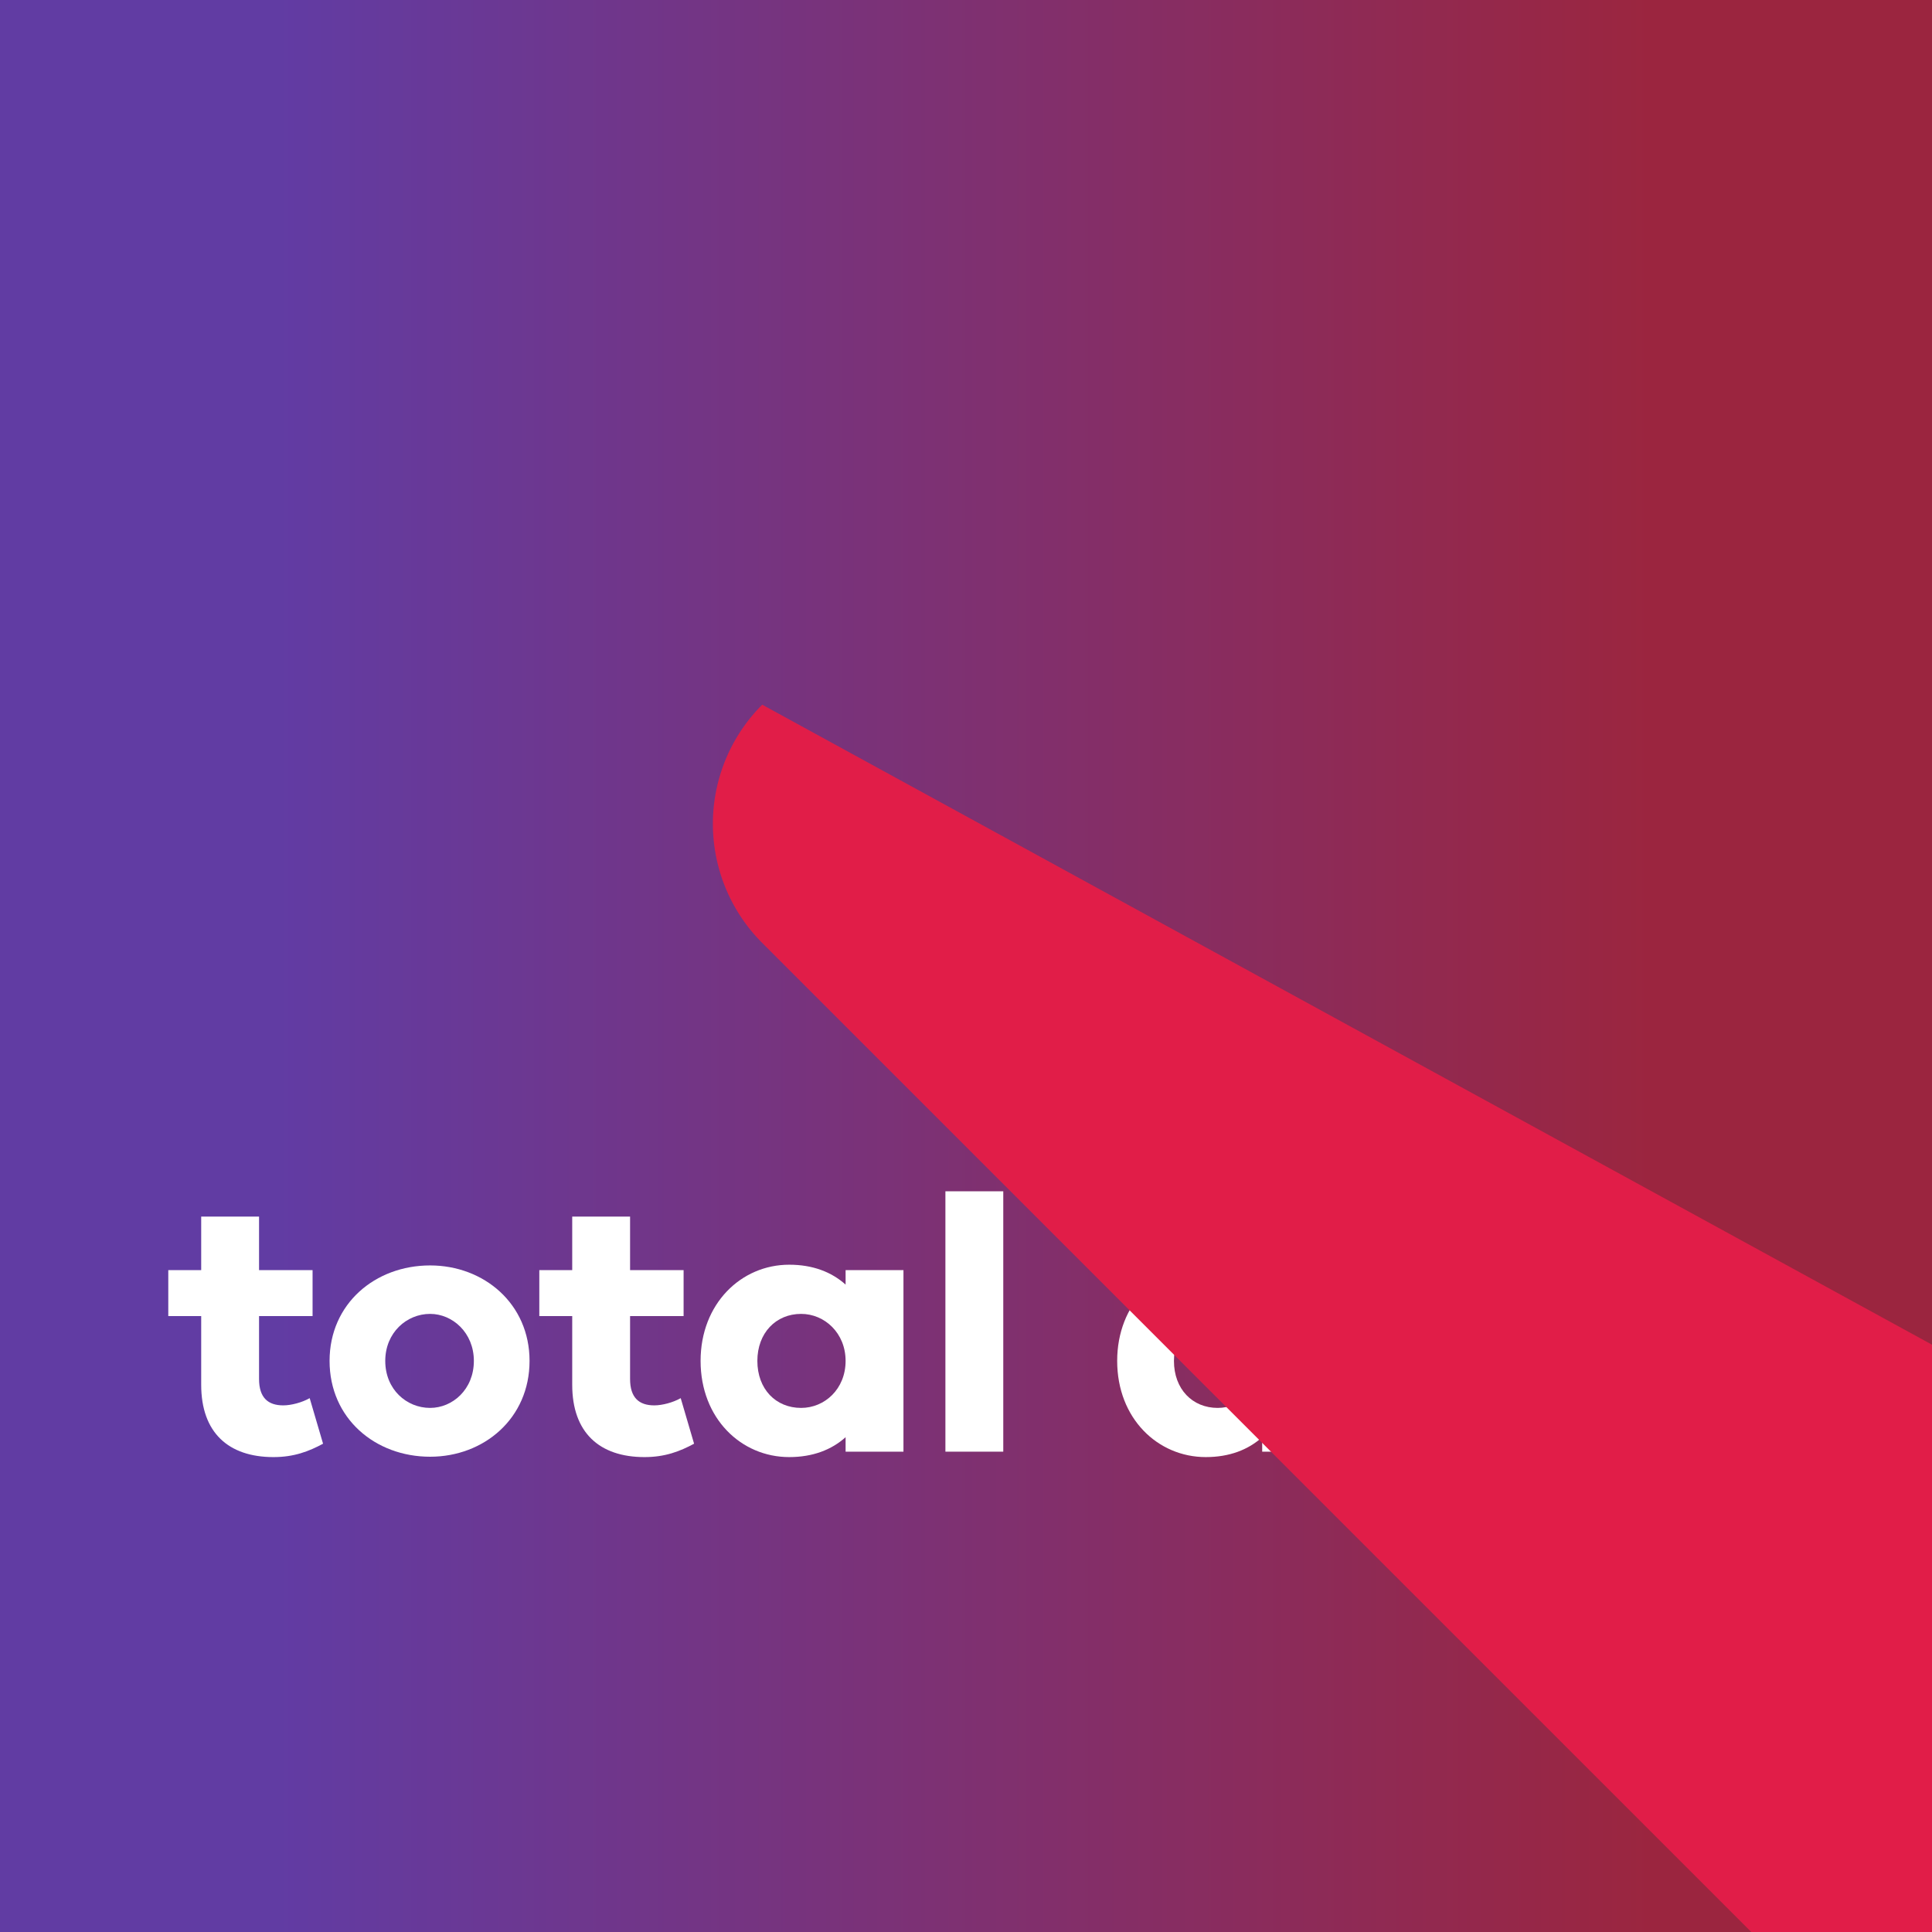 <?xml version="1.0" encoding="UTF-8" standalone="no"?>
<!-- Created with Inkscape (http://www.inkscape.org/) -->

<svg
   width="512"
   height="512"
   viewBox="0 0 512 512"
   version="1.1"
   id="svg5"
   xml:space="preserve"
   inkscape:version="1.2.1 (9c6d41e410, 2022-07-14)"
   sodipodi:docname="drawing.colors2.svg"
   inkscape:export-filename="../icon.svg"
   inkscape:export-xdpi="96"
   inkscape:export-ydpi="96"
   xmlns:inkscape="http://www.inkscape.org/namespaces/inkscape"
   xmlns:sodipodi="http://sodipodi.sourceforge.net/DTD/sodipodi-0.dtd"
   xmlns:xlink="http://www.w3.org/1999/xlink"
   xmlns="http://www.w3.org/2000/svg"
   xmlns:svg="http://www.w3.org/2000/svg"><rect x="0" y="0" width="512" height="512" fill="#333333" stroke="none"/><sodipodi:namedview
     id="namedview7"
     pagecolor="#ffffff"
     bordercolor="#666666"
     borderopacity="1.0"
     inkscape:showpageshadow="2"
     inkscape:pageopacity="0.0"
     inkscape:pagecheckerboard="0"
     inkscape:deskcolor="#d1d1d1"
     inkscape:document-units="px"
     showgrid="false"
     inkscape:zoom="1.3037281"
     inkscape:cx="170.2809"
     inkscape:cy="251.20269"
     inkscape:window-width="2019"
     inkscape:window-height="1225"
     inkscape:window-x="3030"
     inkscape:window-y="273"
     inkscape:window-maximized="0"
     inkscape:current-layer="layer1" /><defs
     id="defs2"><linearGradient
       inkscape:collect="always"
       id="linearGradient8198"><stop
         style="stop-color:#8142ef;stop-opacity:1;"
         offset="0.146"
         id="stop8194" /><stop
         style="stop-color:#e11d48;stop-opacity:1;"
         offset="0.853"
         id="stop8196" /></linearGradient><inkscape:path-effect
       effect="fillet_chamfer"
       id="path-effect701-6-1"
       is_visible="true"
       lpeversion="1"
       nodesatellites_param="F,1,0,1,0,0.728,0,1 @ F,1,0,1,0,0,0,1 @ F,1,0,1,0,0.728,0,1 @ F,1,0,1,0,0,0,1"
       unit="px"
       method="auto"
       mode="F"
       radius="135"
       chamfer_steps="1"
       flexible="true"
       use_knot_distance="true"
       apply_no_radius="true"
       apply_with_radius="true"
       only_selected="false"
       hide_knots="false" /><inkscape:path-effect
       effect="fillet_chamfer"
       id="path-effect701-6"
       is_visible="true"
       lpeversion="1"
       nodesatellites_param="F,1,0,1,0,0.477,0,1 @ F,1,0,1,0,0,0,1 @ F,1,0,1,0,0.477,0,1 @ F,1,0,1,0,0,0,1"
       unit="px"
       method="auto"
       mode="F"
       radius="135"
       chamfer_steps="1"
       flexible="true"
       use_knot_distance="true"
       apply_no_radius="true"
       apply_with_radius="true"
       only_selected="false"
       hide_knots="false" /><inkscape:path-effect
       effect="fillet_chamfer"
       id="path-effect701"
       is_visible="true"
       lpeversion="1"
       nodesatellites_param="F,1,0,1,0,0.36,0,1 @ F,1,0,1,0,0,0,1 @ F,1,0,1,0,0.36,0,1 @ F,1,0,1,0,0,0,1"
       unit="px"
       method="auto"
       mode="F"
       radius="135"
       chamfer_steps="1"
       flexible="true"
       use_knot_distance="true"
       apply_no_radius="true"
       apply_with_radius="true"
       only_selected="false"
       hide_knots="false" /><linearGradient
       inkscape:collect="always"
       xlink:href="#linearGradient8198"
       id="linearGradient8200"
       x1="0"
       y1="256"
       x2="512"
       y2="256"
       gradientUnits="userSpaceOnUse" /><rect
       x="14.102"
       y="296.678"
       width="401.898"
       height="118.78"
       id="rect356-7" /></defs><g
     inkscape:label="Layer 1"
     inkscape:groupmode="layer"
     id="layer1"><rect
       style="opacity:0.6;fill:url(#linearGradient8200);fill-opacity:1;stroke:#ff0000;stroke-width:0;stroke-linecap:round;stroke-linejoin:round"
       id="rect8169"
       width="512"
       height="512"
       x="5e-07"
       y="5e-07" /><g
       aria-label="total app"
       transform="matrix(1.25,0,0,1.25,26.779,-69.108)"
       id="text354-6"
       style="font-size:25.909px;line-height:1.25;font-family:Arial;-inkscape-font-specification:'Arial, Normal';letter-spacing:0px;word-spacing:0px;white-space:pre;shape-inside:url(#rect356-7);display:inline;fill:#ffffff"><path
         d="m 44.232,351.705 c -1.61,0.92 -3.91,1.533 -5.597,1.533 -3.22,0 -5.137,-1.61 -5.137,-5.597 v -13.34 H 44.845 v -9.737 H 33.498 V 313.218 H 21.232 v 11.347 h -6.977 v 9.737 h 6.977 v 14.567 c 0,10.12 5.75,15.333 15.333,15.333 4.37,0 7.513,-1.227 10.503,-2.837 z"
         style="font-weight:bold;font-size:76.667px;font-family:'Galano Grotesque DEMO';-inkscape-font-specification:'Galano Grotesque DEMO, Bold'"
         id="path554" /><path
         d="m 69.762,323.568 c -11.653,0 -21.313,8.127 -21.313,20.24 0,12.19 9.66,20.317 21.313,20.317 11.423,0 21.083,-8.127 21.083,-20.317 0,-12.113 -9.66,-20.24 -21.083,-20.24 z m 0,30.207 c -4.983,0 -9.507,-3.91 -9.507,-9.967 0,-5.98 4.523,-9.967 9.507,-9.967 4.753,0 9.277,3.987 9.277,9.967 0,6.057 -4.523,9.967 -9.277,9.967 z"
         style="font-weight:bold;font-size:76.667px;font-family:'Galano Grotesque DEMO';-inkscape-font-specification:'Galano Grotesque DEMO, Bold'"
         id="path556" /><path
         d="m 122.892,351.705 c -1.61,0.92 -3.91,1.533 -5.597,1.533 -3.22,0 -5.137,-1.61 -5.137,-5.597 v -13.34 h 11.347 v -9.737 H 112.158 V 313.218 H 99.892 v 11.347 h -6.977 v 9.737 h 6.977 v 14.567 c 0,10.12 5.75,15.333 15.333,15.333 4.37,0 7.513,-1.227 10.503,-2.837 z"
         style="font-weight:bold;font-size:76.667px;font-family:'Galano Grotesque DEMO';-inkscape-font-specification:'Galano Grotesque DEMO, Bold'"
         id="path558" /><path
         d="m 170.118,324.565 h -12.267 v 3.067 c -2.99,-2.683 -6.977,-4.217 -11.96,-4.217 -10.197,0 -18.783,8.28 -18.783,20.393 0,12.19 8.587,20.393 18.783,20.393 4.983,0 8.97,-1.533 11.96,-4.217 v 3.067 h 12.267 z m -21.697,29.21 c -5.367,0 -9.277,-3.987 -9.277,-9.967 0,-5.903 3.91,-9.967 9.277,-9.967 4.983,0 9.43,4.063 9.43,9.967 0,5.98 -4.447,9.967 -9.43,9.967 z"
         style="font-weight:bold;font-size:76.667px;font-family:'Galano Grotesque DEMO';-inkscape-font-specification:'Galano Grotesque DEMO, Bold'"
         id="path560" /><path
         d="M 191.278,363.051 V 307.851 h -12.267 v 55.2 z"
         style="font-weight:bold;font-size:76.667px;font-family:'Galano Grotesque DEMO';-inkscape-font-specification:'Galano Grotesque DEMO, Bold'"
         id="path562" /><path
         d="m 258.438,324.565 h -12.267 v 3.067 c -2.99,-2.683 -6.977,-4.217 -11.96,-4.217 -10.197,0 -18.783,8.28 -18.783,20.393 0,12.19 8.587,20.393 18.783,20.393 4.983,0 8.97,-1.533 11.96,-4.217 v 3.067 h 12.267 z m -21.697,29.21 c -5.367,0 -9.277,-3.987 -9.277,-9.967 0,-5.903 3.91,-9.967 9.277,-9.967 4.983,0 9.43,4.063 9.43,9.967 0,5.98 -4.447,9.967 -9.43,9.967 z"
         style="font-weight:bold;font-size:76.667px;font-family:'Galano Grotesque DEMO';-inkscape-font-specification:'Galano Grotesque DEMO, Bold'"
         id="path564" /><path
         d="m 291.558,323.415 c -4.983,0 -8.97,1.533 -11.96,4.217 v -3.067 H 267.332 v 51.52 h 12.267 v -16.1 c 2.99,2.683 6.977,4.217 11.96,4.217 10.197,0 18.783,-8.203 18.783,-20.393 0,-12.113 -8.587,-20.393 -18.783,-20.393 z m -2.53,30.36 c -4.983,0 -9.43,-3.987 -9.43,-9.967 0,-5.903 4.447,-9.967 9.43,-9.967 5.367,0 9.277,4.063 9.277,9.967 0,5.98 -3.91,9.967 -9.277,9.967 z"
         style="font-weight:bold;font-size:76.667px;font-family:'Galano Grotesque DEMO';-inkscape-font-specification:'Galano Grotesque DEMO, Bold'"
         id="path566" /><path
         d="m 340.932,323.415 c -4.983,0 -8.97,1.533 -11.96,4.217 v -3.067 h -12.267 v 51.52 h 12.267 v -16.1 c 2.99,2.683 6.977,4.217 11.96,4.217 10.197,0 18.783,-8.203 18.783,-20.393 0,-12.113 -8.587,-20.393 -18.783,-20.393 z m -2.53,30.36 c -4.983,0 -9.43,-3.987 -9.43,-9.967 0,-5.903 4.447,-9.967 9.43,-9.967 5.367,0 9.277,4.063 9.277,9.967 0,5.98 -3.91,9.967 -9.277,9.967 z"
         style="font-weight:bold;font-size:76.667px;font-family:'Galano Grotesque DEMO';-inkscape-font-specification:'Galano Grotesque DEMO, Bold'"
         id="path568" /></g><g
       id="g5138"
       transform="matrix(1.25,0,0,1.25,-453.429,-123.008)"><g
         id="g5132"><path
           style="opacity:1;fill:#e11d48;fill-opacity:1;stroke:#ff0000;stroke-width:0;stroke-linecap:round;stroke-linejoin:round"
           id="rect699"
           width="99.339"
           height="99.339"
           x="159.822"
           y="545.991"
           sodipodi:type="rect"
           d="m 195.541,545.991 h 63.62 v 63.62 a 35.719,35.719 135 0 1 -35.719,35.719 H 159.822 V 581.71 a 35.719,35.719 135 0 1 35.719,-35.719 z"
           inkscape:path-effect="#path-effect701"
           transform="rotate(-45)" /><path
           style="opacity:1;fill:#8142ef;fill-opacity:1;stroke:#ff0000;stroke-width:0;stroke-linecap:round;stroke-linejoin:round"
           id="rect699-0"
           width="74.816"
           height="74.816"
           x="159.822"
           y="570.515"
           sodipodi:type="rect"
           d="m 195.541,570.515 h 39.097 v 39.097 a 35.719,35.719 135 0 1 -35.719,35.719 h -39.097 v -39.097 a 35.719,35.719 135 0 1 35.719,-35.719 z"
           inkscape:path-effect="#path-effect701-6"
           transform="rotate(-45)" /><path
           style="opacity:1;fill:#ffff00;fill-opacity:1;stroke:#ff0000;stroke-width:0;stroke-linecap:round;stroke-linejoin:round"
           id="rect699-0-9"
           width="49.063"
           height="49.063"
           x="159.822"
           y="596.268"
           sodipodi:type="rect"
           d="m 195.541,596.268 h 13.344 v 13.344 a 35.719,35.719 135 0 1 -35.719,35.719 h -13.344 v -13.344 a 35.719,35.719 135 0 1 35.719,-35.719 z"
           inkscape:path-effect="#path-effect701-6-1"
           transform="rotate(-45)" /></g></g></g></svg>
